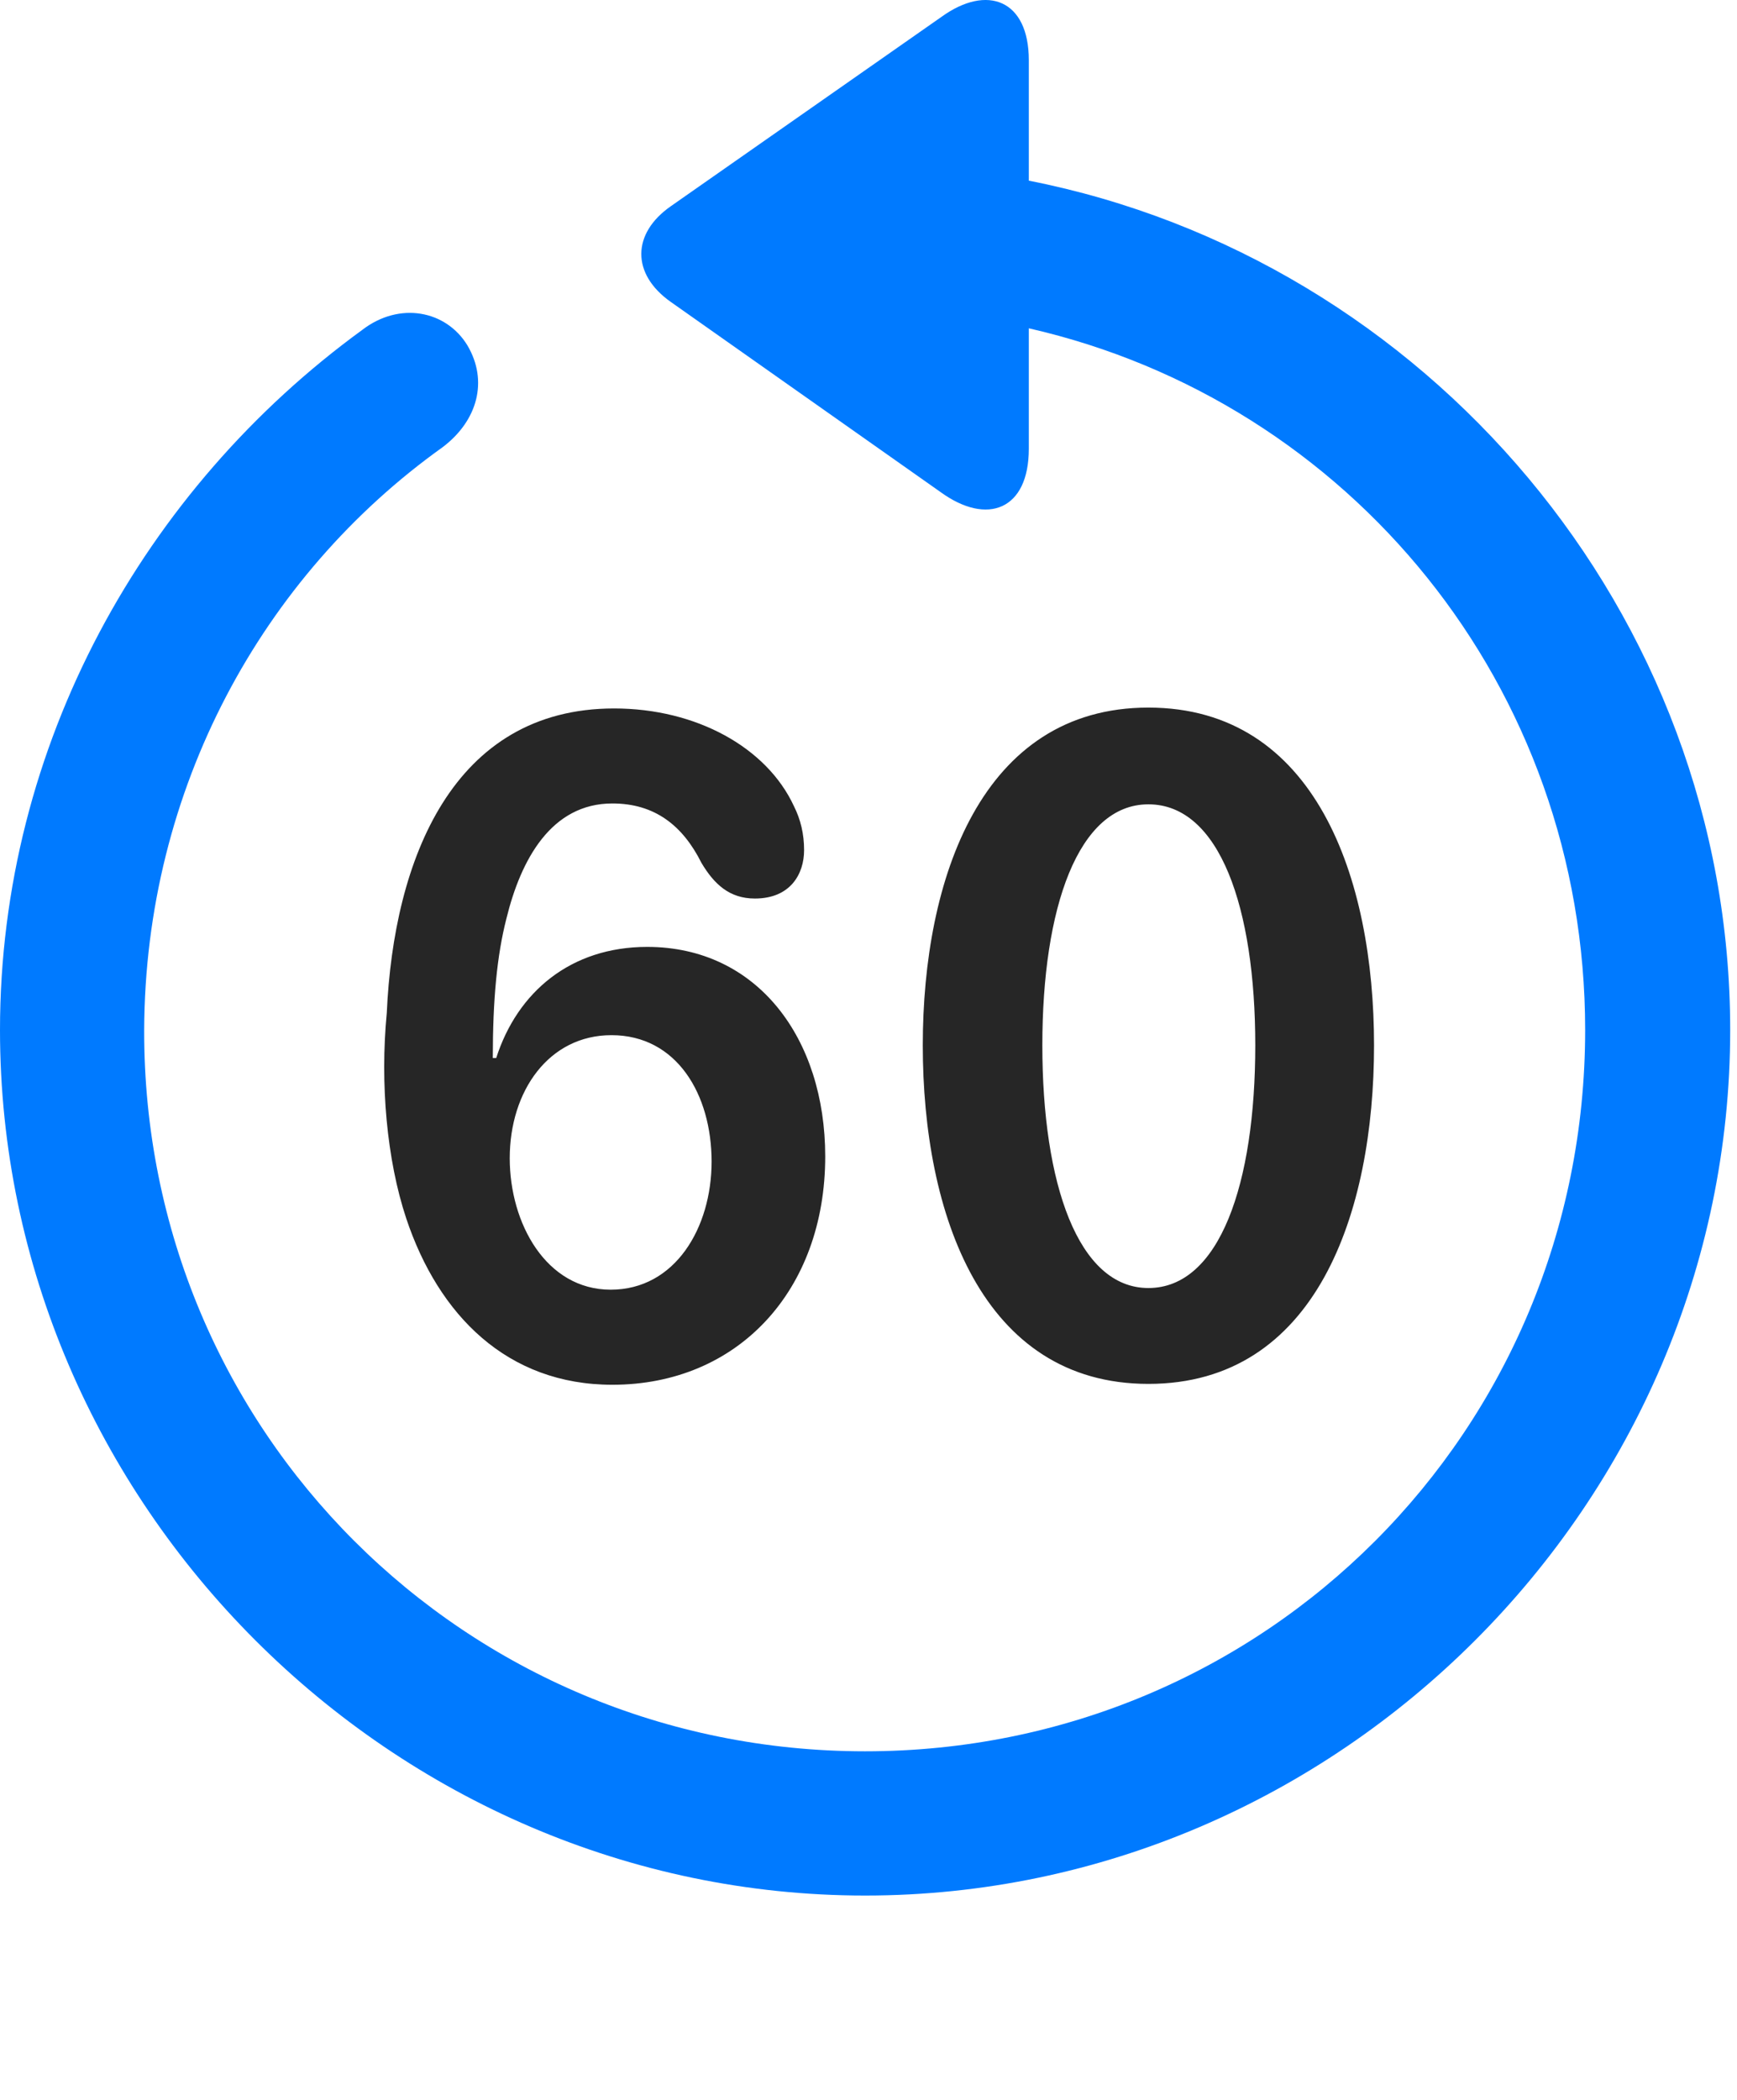 <svg width="24" height="29" viewBox="0 0 24 29" fill="none" xmlns="http://www.w3.org/2000/svg">
<path d="M0 14.225C0 20.765 5.426 26.178 11.953 26.178C18.492 26.178 23.906 20.765 23.906 14.225C23.906 8.46 19.699 3.573 14.215 2.495V0.831C14.215 -0.001 13.641 -0.224 13.008 0.233L9.27 2.847C8.73 3.222 8.719 3.784 9.27 4.171L12.996 6.796C13.641 7.264 14.215 7.042 14.215 6.198V4.534C18.645 5.542 21.902 9.479 21.902 14.225C21.902 19.757 17.484 24.186 11.953 24.186C6.422 24.186 1.98 19.757 1.992 14.225C2.004 10.897 3.621 7.956 6.117 6.175C6.598 5.811 6.75 5.261 6.457 4.768C6.164 4.288 5.52 4.159 5.004 4.557C1.992 6.749 0 10.288 0 14.225Z" fill="#007AFF"/>
<path d="M8.461 19.124C10.195 19.124 11.402 17.823 11.402 15.971C11.402 14.342 10.465 13.077 8.942 13.077C7.887 13.077 7.149 13.698 6.856 14.612H6.809C6.809 13.803 6.867 13.194 6.996 12.69C7.196 11.87 7.617 11.096 8.461 11.096C9.047 11.096 9.434 11.401 9.692 11.917C9.867 12.21 10.078 12.409 10.43 12.409C10.922 12.409 11.11 12.069 11.11 11.741C11.11 11.518 11.063 11.319 10.969 11.132C10.594 10.323 9.621 9.784 8.485 9.784C6.258 9.784 5.438 11.87 5.344 13.991C5.25 14.964 5.344 16.018 5.613 16.827C6.059 18.163 7.008 19.124 8.461 19.124ZM8.438 17.811C7.547 17.811 7.043 16.897 7.043 15.995C7.043 15.069 7.582 14.296 8.449 14.296C9.352 14.296 9.832 15.116 9.832 16.042C9.832 16.956 9.328 17.811 8.438 17.811ZM15.867 19.112C18.188 19.112 18.985 16.745 18.985 14.436C18.985 12.128 18.176 9.772 15.867 9.772C13.559 9.772 12.75 12.139 12.75 14.436C12.75 16.768 13.57 19.112 15.867 19.112ZM15.867 17.788C14.895 17.788 14.402 16.346 14.402 14.436C14.402 12.538 14.895 11.108 15.867 11.108C16.852 11.108 17.344 12.538 17.344 14.436C17.344 16.346 16.852 17.788 15.867 17.788Z" fill="black" fill-opacity="0.85"/>
</svg>
